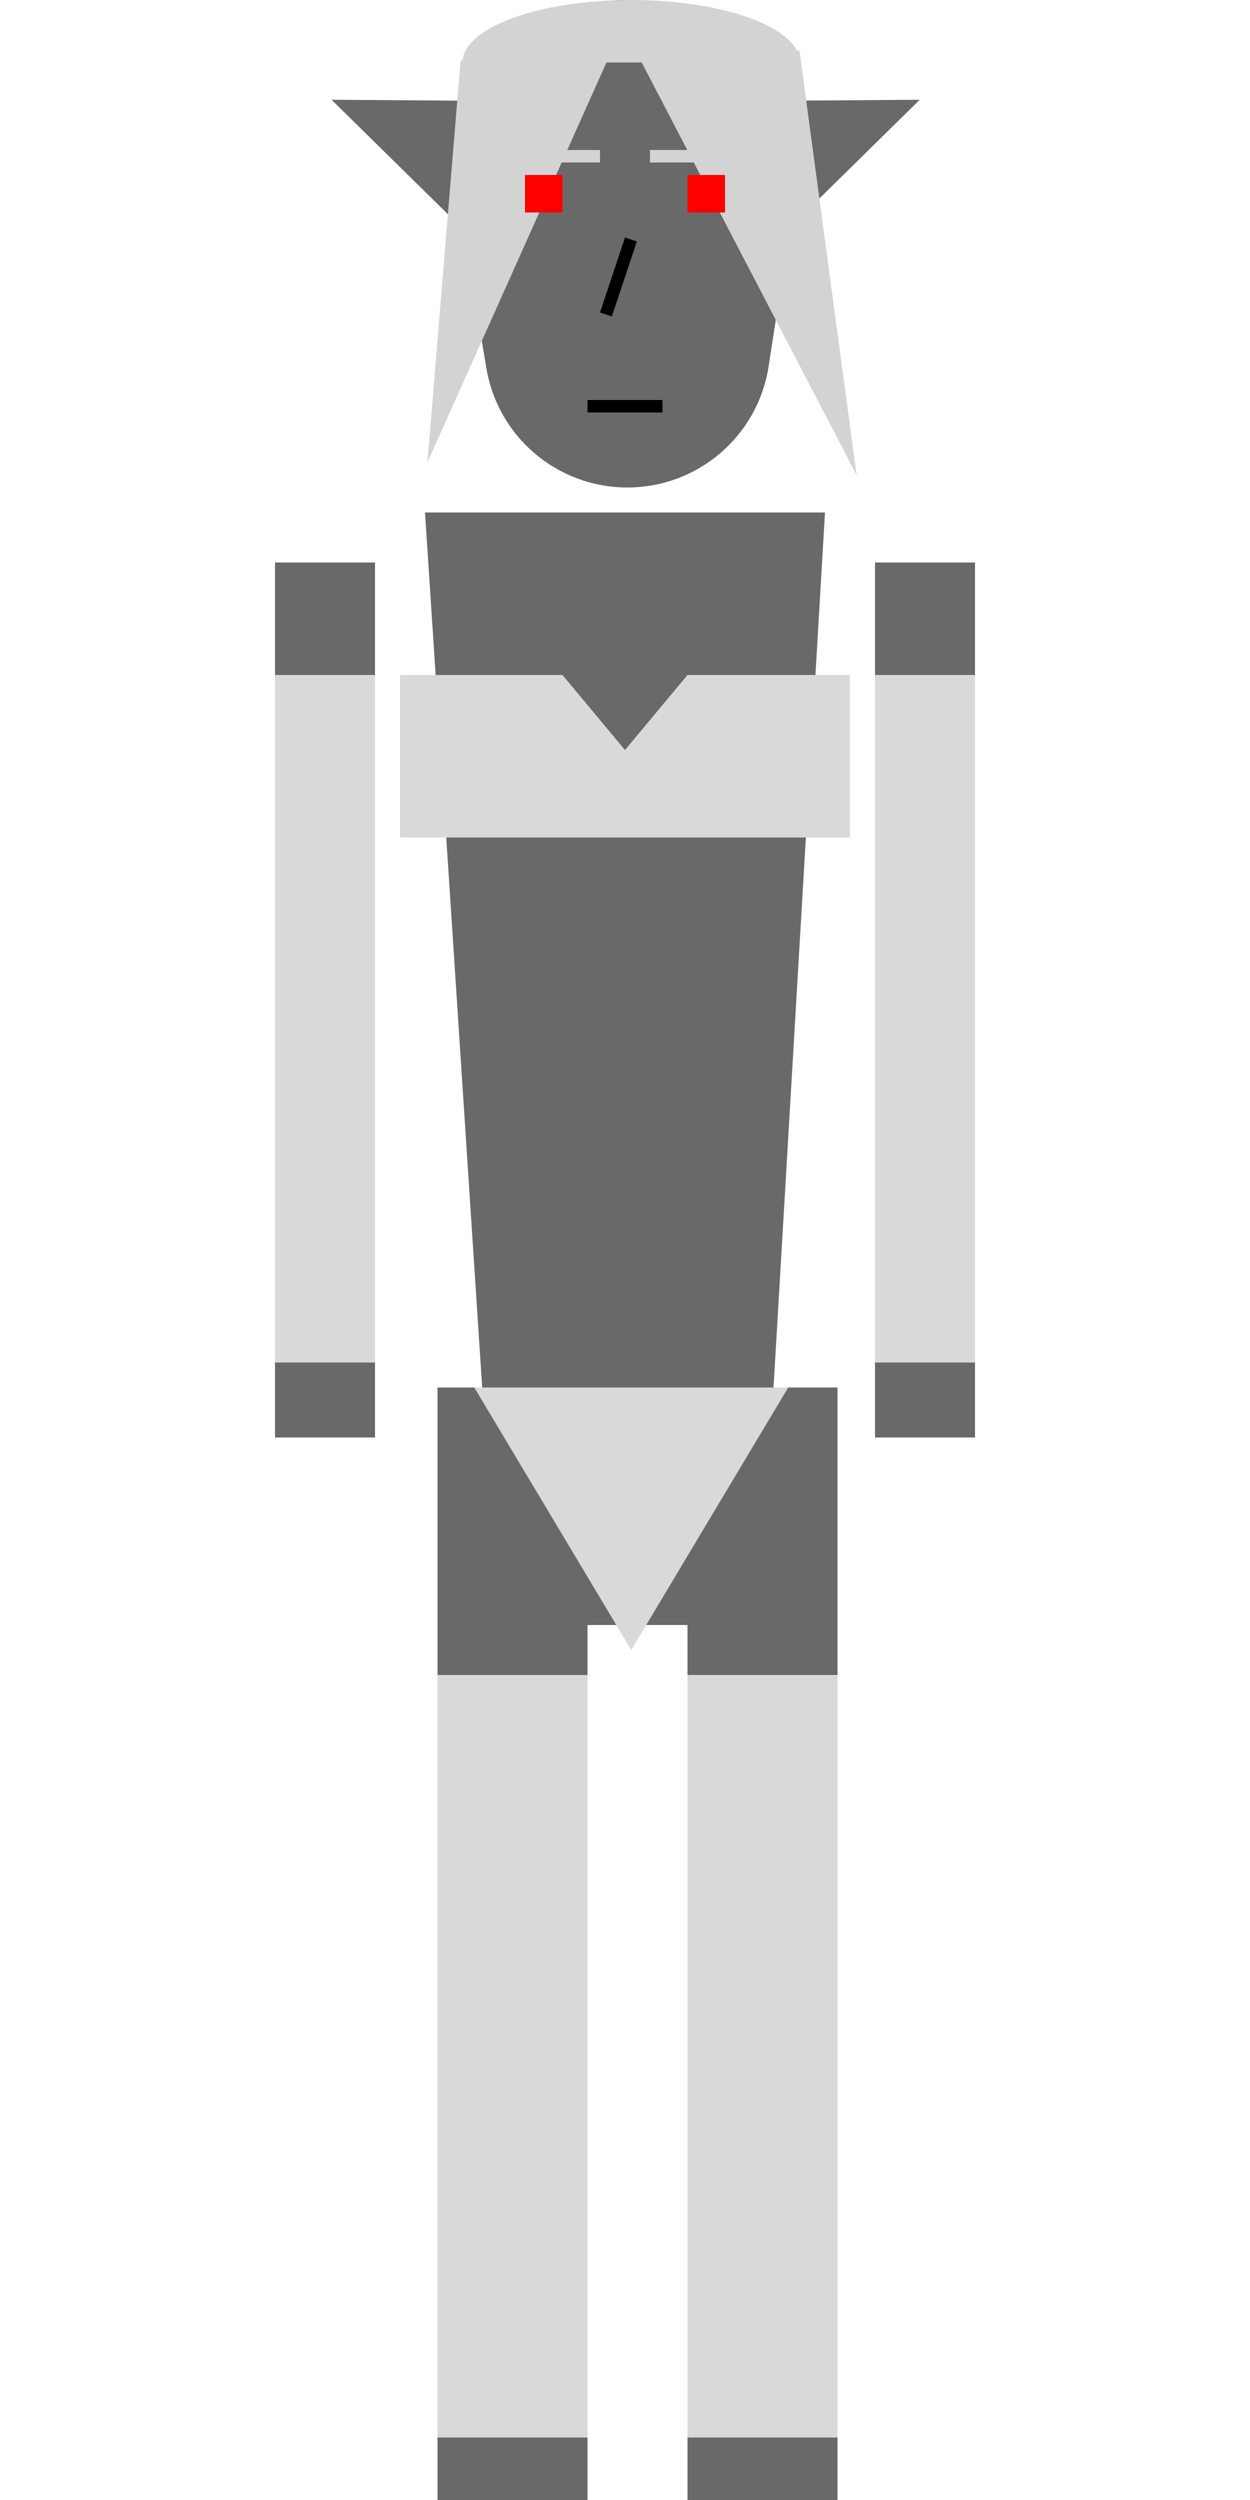 <svg width="100" height="200" viewBox="0 0 100 200" fill="none" xmlns="http://www.w3.org/2000/svg">
<path d="M34 41H66L61.5 117.5H39L34 41Z" fill="#696969"/>
<rect x="22" y="45" width="8" height="70" fill="#696969"/>
<rect x="70" y="45" width="8" height="70" fill="#696969"/>
<rect x="55" y="130" width="12" height="70" fill="#696969"/>
<rect x="55" y="134" width="12" height="61" fill="#D9D9D9"/>
<rect x="70" y="54" width="8" height="55" fill="#D9D9D9"/>
<rect x="22" y="54" width="8" height="55" fill="#D9D9D9"/>
<rect x="35" y="130" width="12" height="70" fill="#696969"/>
<rect x="35" y="134" width="12" height="61" fill="#D9D9D9"/>
<path d="M36.647 15.882C35.261 7.568 41.673 0 50.101 0C58.461 0 64.854 7.451 63.583 15.714L61.492 29.302C60.634 34.882 55.833 39 50.188 39C44.598 39 39.826 34.958 38.907 29.444L36.647 15.882Z" fill="#696969"/>
<path d="M36.95 8.054L26.523 7.98L37.182 18.466L36.95 8.054Z" fill="#696969"/>
<path d="M63.154 8.054L73.58 7.98L62.921 18.466L63.154 8.054Z" fill="#696969"/>
<path d="M63.959 4.048L50.905 4.173L68.527 38.006L63.959 4.048Z" fill="#D3D3D3"/>
<path d="M36.847 4.836L48.964 4L34.195 36.987L36.847 4.836Z" fill="#D3D3D3"/>
<rect x="42" y="14" width="3" height="3" fill="#FF0000"/>
<rect x="55" y="14" width="3" height="3" fill="#FF0000"/>
<line x1="50.474" y1="19.158" x2="48.474" y2="25.158" stroke="black"/>
<line x1="47" y1="32.5" x2="53" y2="32.5" stroke="black"/>
<path d="M64 5C64 3.674 62.578 2.402 60.046 1.464C57.514 0.527 54.08 1.00116e-07 50.5 0C46.92 -1.00116e-07 43.486 0.527 40.954 1.464C38.422 2.402 37 3.674 37 5L50.5 5H64Z" fill="#D3D3D3"/>
<line x1="52" y1="12.5" x2="61" y2="12.5" stroke="#D3D3D3"/>
<line x1="39" y1="12.5" x2="48" y2="12.5" stroke="#D3D3D3"/>
<rect x="32" y="54" width="36" height="13" fill="#D9D9D9"/>
<path d="M50 60L55 54H45L50 60Z" fill="#696969"/>
<rect x="35" y="111" width="32" height="19" fill="#696969"/>
<path d="M50.5 132L37.943 111H63.057L50.5 132Z" fill="#D9D9D9"/>
</svg>
